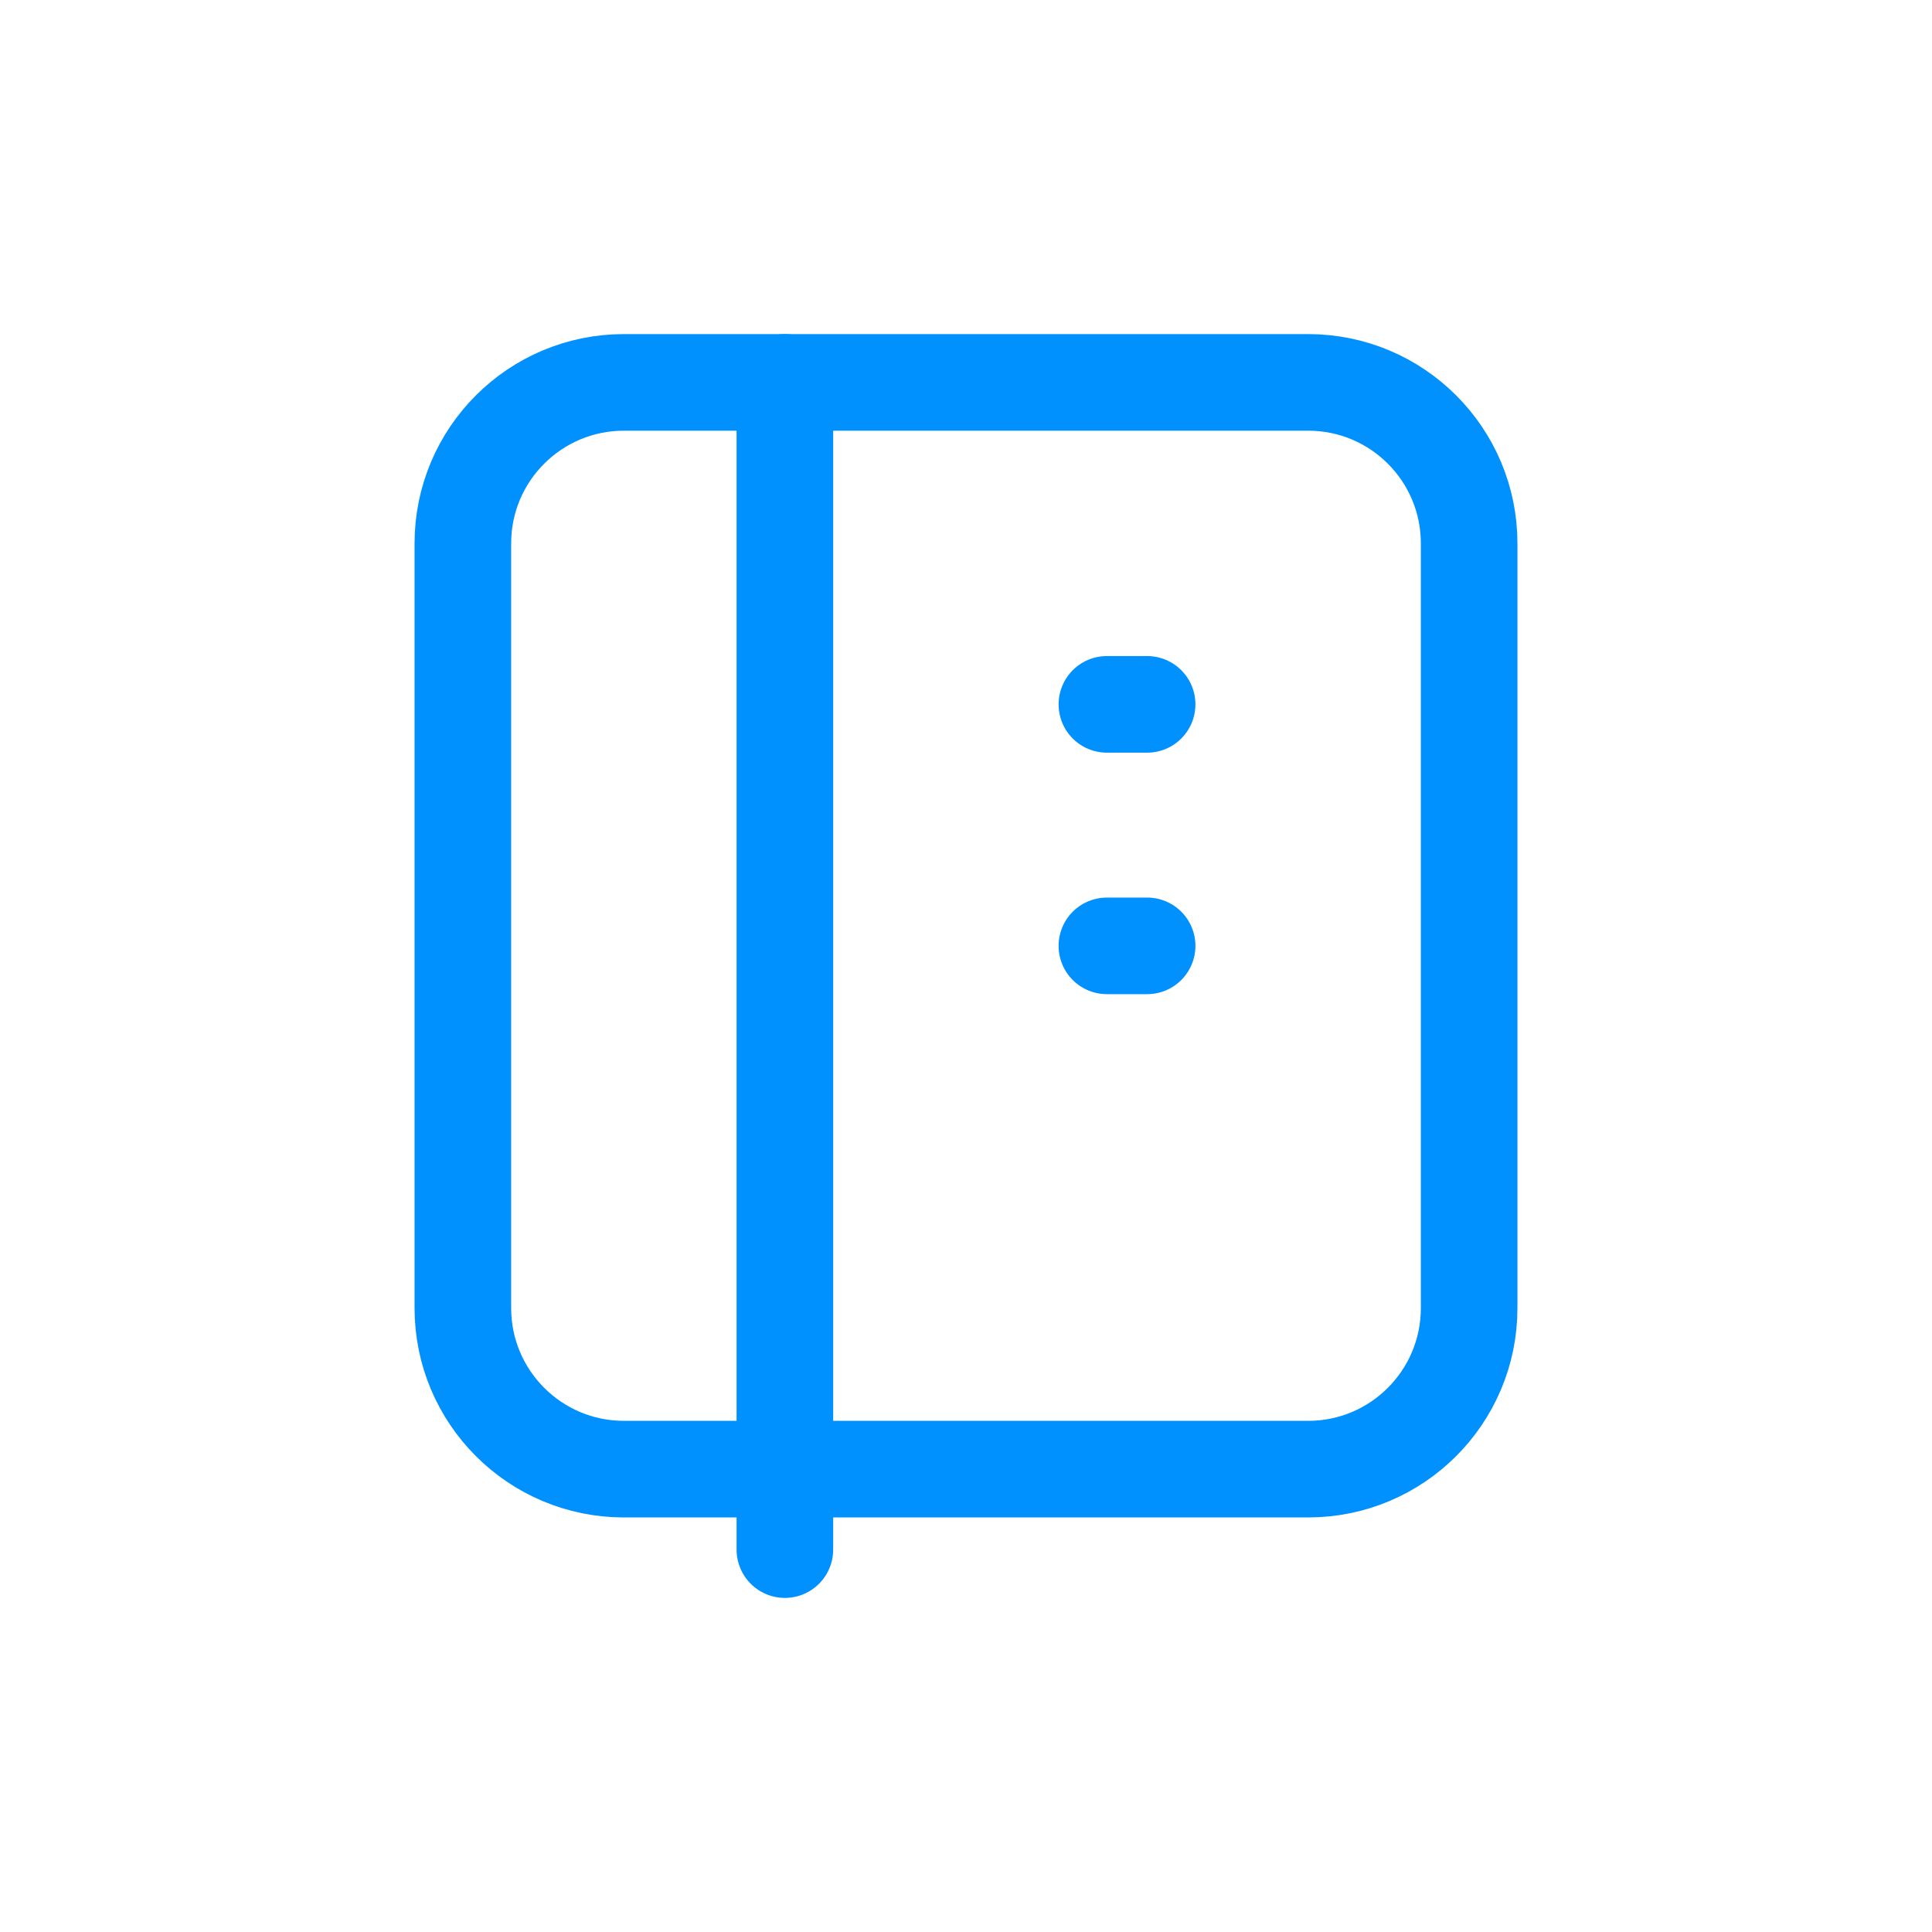 <svg width="40" height="40" viewBox="0 0 40 40" fill="none" xmlns="http://www.w3.org/2000/svg">
<path d="M27.084 30.417H12.917C11.076 30.417 9.583 28.924 9.583 27.083V11.25C9.583 9.409 11.076 7.917 12.917 7.917H27.084C28.925 7.917 30.417 9.409 30.417 11.25V27.083C30.417 28.924 28.925 30.417 27.084 30.417Z" stroke="#0091FF" stroke-width="2" stroke-linecap="round" stroke-linejoin="round"/>
<path d="M23.75 14.583L22.917 14.583" stroke="#0091FF" stroke-width="2" stroke-linecap="round" stroke-linejoin="round"/>
<path d="M23.75 19.583L22.917 19.583" stroke="#0091FF" stroke-width="2" stroke-linecap="round" stroke-linejoin="round"/>
<path d="M16.25 7.917V32.083" stroke="#0091FF" stroke-width="2" stroke-linecap="round" stroke-linejoin="round"/>
</svg>
